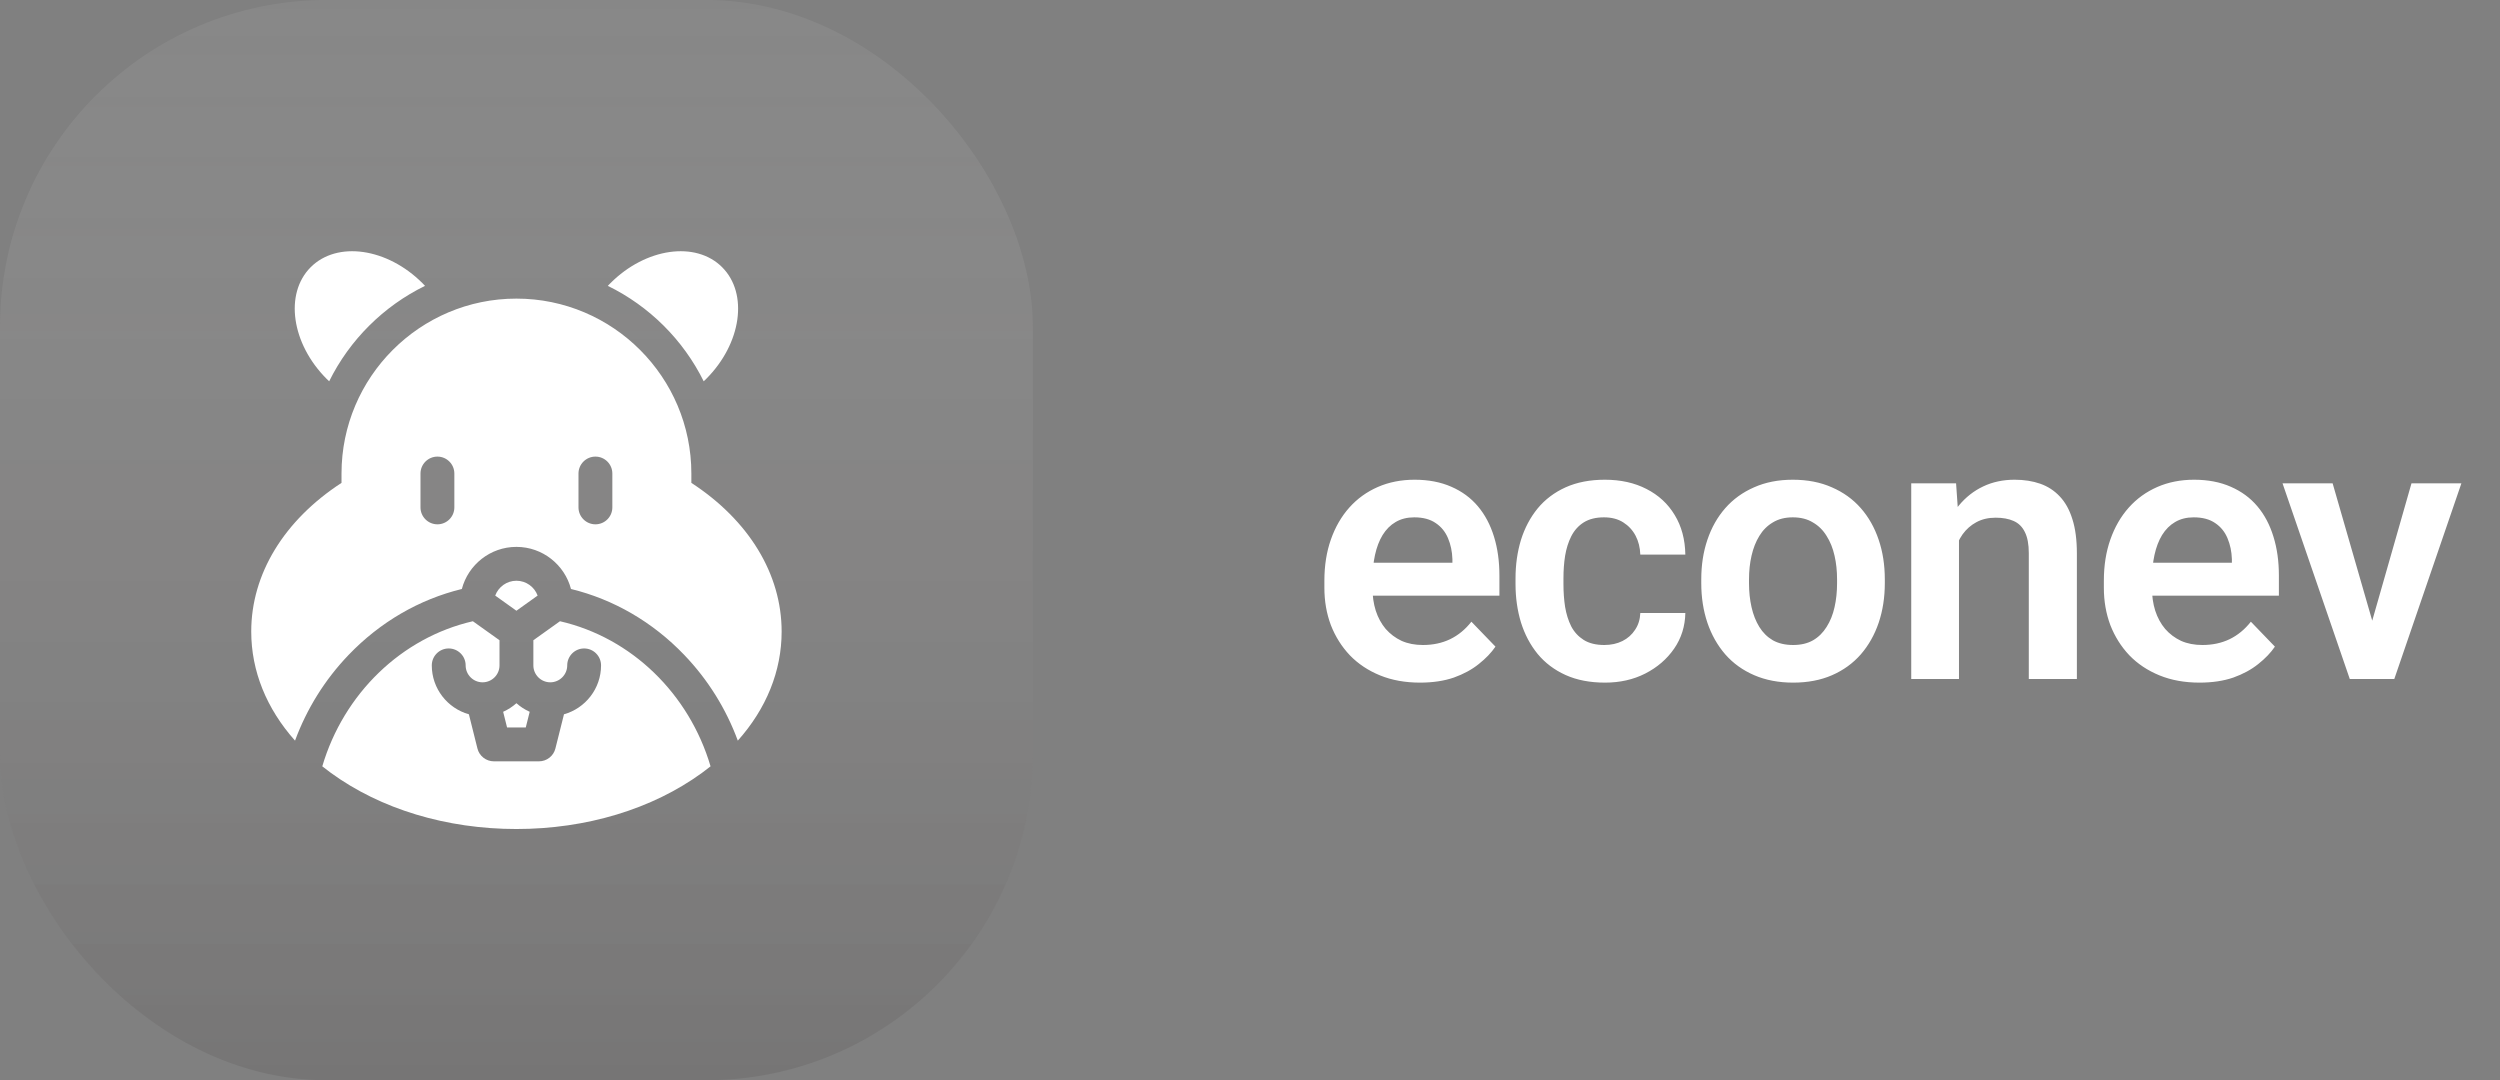 <svg width="81" height="35" viewBox="0 0 81 35" fill="none" xmlns="http://www.w3.org/2000/svg">
<rect x="0" y="0" width="81" height="35" fill="#808080" stroke="none"/>
<rect width="33.464" height="35" rx="10.581" fill="url(#paint0_linear_1_71)" fill-opacity="0.2"/>
<path fill-rule="evenodd" clip-rule="evenodd" d="M17.419 19.297C17.317 19.017 17.047 18.816 16.732 18.816C16.417 18.816 16.148 19.017 16.045 19.297L16.732 19.788L17.419 19.297ZM16.732 22.784C16.604 22.898 16.459 22.992 16.302 23.062L16.429 23.57H17.035L17.162 23.062C17.005 22.992 16.86 22.898 16.732 22.784ZM22.8 12.354C22.827 12.329 22.854 12.303 22.88 12.277C24.023 11.134 24.254 9.514 23.397 8.657C22.541 7.8 20.92 8.032 19.778 9.174C19.749 9.203 19.721 9.232 19.693 9.262C21.039 9.92 22.136 11.012 22.8 12.354ZM13.771 9.262C13.744 9.232 13.716 9.203 13.687 9.174C12.544 8.032 10.924 7.8 10.067 8.657C9.21 9.514 9.442 11.134 10.584 12.277C10.611 12.303 10.638 12.329 10.665 12.354C11.329 11.012 12.425 9.92 13.771 9.262ZM10.442 24.829C10.534 24.902 10.627 24.973 10.722 25.042C12.334 26.215 14.469 26.86 16.732 26.86C18.996 26.86 21.131 26.215 22.743 25.042C22.837 24.973 22.93 24.902 23.022 24.829C22.328 22.478 20.463 20.661 18.143 20.128L17.281 20.744V21.559C17.281 21.861 17.527 22.107 17.829 22.107C18.131 22.107 18.378 21.861 18.378 21.559C18.378 21.256 18.623 21.01 18.926 21.01C19.229 21.01 19.474 21.256 19.474 21.559C19.474 22.312 18.965 22.949 18.273 23.143L17.995 24.251C17.966 24.37 17.897 24.475 17.801 24.55C17.704 24.626 17.586 24.667 17.463 24.667H16.001C15.879 24.667 15.76 24.626 15.663 24.55C15.567 24.475 15.498 24.37 15.469 24.251L15.192 23.143C14.499 22.949 13.99 22.312 13.99 21.559C13.99 21.256 14.235 21.01 14.538 21.01C14.841 21.01 15.087 21.256 15.087 21.559C15.087 21.861 15.333 22.107 15.635 22.107C15.938 22.107 16.184 21.861 16.184 21.559V20.744L15.321 20.128C13.002 20.661 11.136 22.478 10.442 24.829ZM14.964 19.083C13.585 19.42 12.32 20.15 11.294 21.22C10.524 22.023 9.938 22.968 9.559 23.997C8.636 22.961 8.14 21.743 8.14 20.462C8.14 18.6 9.201 16.859 11.065 15.645V15.343C11.065 12.218 13.607 9.675 16.732 9.675C19.857 9.675 22.4 12.218 22.4 15.343V15.645C24.263 16.859 25.325 18.6 25.325 20.462C25.325 21.743 24.829 22.961 23.905 23.997C23.526 22.968 22.94 22.023 22.17 21.22C21.145 20.15 19.88 19.42 18.5 19.083C18.294 18.299 17.58 17.719 16.732 17.719C15.884 17.719 15.17 18.299 14.964 19.083ZM19.292 14.794C18.989 14.794 18.743 15.04 18.743 15.343V16.44C18.743 16.742 18.989 16.988 19.292 16.988C19.595 16.988 19.84 16.742 19.84 16.44V15.343C19.84 15.04 19.595 14.794 19.292 14.794ZM14.173 14.794C13.87 14.794 13.624 15.04 13.624 15.343V16.44C13.624 16.742 13.87 16.988 14.173 16.988C14.476 16.988 14.721 16.742 14.721 16.44V15.343C14.721 15.04 14.476 14.794 14.173 14.794Z" fill="white"/>
<path d="M46.009 22.117C45.529 22.117 45.097 22.039 44.714 21.883C44.331 21.727 44.005 21.51 43.736 21.232C43.47 20.951 43.265 20.625 43.12 20.254C42.98 19.879 42.91 19.477 42.91 19.047V18.812C42.91 18.324 42.98 17.881 43.12 17.482C43.261 17.08 43.46 16.734 43.718 16.445C43.976 16.156 44.285 15.934 44.644 15.777C45.003 15.621 45.4 15.543 45.833 15.543C46.283 15.543 46.679 15.619 47.023 15.771C47.367 15.92 47.654 16.131 47.884 16.404C48.115 16.678 48.288 17.006 48.406 17.389C48.523 17.768 48.581 18.188 48.581 18.648V19.299H43.613V18.232H47.058V18.115C47.05 17.869 47.003 17.645 46.917 17.441C46.831 17.234 46.699 17.07 46.519 16.949C46.339 16.824 46.107 16.762 45.822 16.762C45.591 16.762 45.39 16.812 45.218 16.914C45.05 17.012 44.91 17.152 44.796 17.336C44.687 17.516 44.605 17.73 44.55 17.98C44.495 18.23 44.468 18.508 44.468 18.812V19.047C44.468 19.312 44.503 19.559 44.574 19.785C44.648 20.012 44.755 20.209 44.896 20.377C45.041 20.541 45.212 20.67 45.412 20.764C45.615 20.854 45.845 20.898 46.103 20.898C46.427 20.898 46.72 20.836 46.982 20.711C47.248 20.582 47.478 20.393 47.673 20.143L48.453 20.951C48.32 21.146 48.14 21.334 47.913 21.514C47.691 21.693 47.421 21.84 47.105 21.953C46.788 22.062 46.423 22.117 46.009 22.117ZM51.98 20.898C52.199 20.898 52.394 20.855 52.566 20.77C52.738 20.684 52.875 20.562 52.976 20.406C53.082 20.25 53.138 20.068 53.146 19.861H54.605C54.597 20.291 54.476 20.676 54.242 21.016C54.008 21.355 53.695 21.625 53.304 21.824C52.918 22.02 52.484 22.117 52.004 22.117C51.515 22.117 51.09 22.035 50.726 21.871C50.363 21.707 50.06 21.479 49.818 21.186C49.58 20.893 49.4 20.553 49.279 20.166C49.162 19.779 49.103 19.365 49.103 18.924V18.736C49.103 18.295 49.162 17.881 49.279 17.494C49.4 17.107 49.58 16.768 49.818 16.475C50.06 16.182 50.363 15.953 50.726 15.789C51.09 15.625 51.513 15.543 51.998 15.543C52.51 15.543 52.959 15.643 53.345 15.842C53.736 16.041 54.041 16.322 54.26 16.686C54.482 17.049 54.597 17.477 54.605 17.969H53.146C53.138 17.742 53.088 17.539 52.994 17.359C52.9 17.18 52.767 17.035 52.595 16.926C52.423 16.816 52.215 16.762 51.968 16.762C51.707 16.762 51.488 16.816 51.312 16.926C51.14 17.035 51.005 17.186 50.908 17.377C50.814 17.564 50.748 17.775 50.709 18.01C50.673 18.24 50.656 18.482 50.656 18.736V18.924C50.656 19.182 50.673 19.428 50.709 19.662C50.748 19.896 50.814 20.107 50.908 20.295C51.005 20.479 51.14 20.625 51.312 20.734C51.488 20.844 51.711 20.898 51.98 20.898ZM55.121 18.895V18.771C55.121 18.307 55.187 17.879 55.32 17.488C55.453 17.094 55.646 16.752 55.9 16.463C56.154 16.174 56.465 15.949 56.832 15.789C57.199 15.625 57.617 15.543 58.086 15.543C58.562 15.543 58.984 15.625 59.352 15.789C59.723 15.949 60.035 16.174 60.289 16.463C60.543 16.752 60.736 17.094 60.869 17.488C61.002 17.879 61.068 18.307 61.068 18.771V18.895C61.068 19.355 61.002 19.783 60.869 20.178C60.736 20.568 60.543 20.91 60.289 21.203C60.035 21.492 59.724 21.717 59.357 21.877C58.99 22.037 58.57 22.117 58.098 22.117C57.629 22.117 57.209 22.037 56.838 21.877C56.467 21.717 56.154 21.492 55.9 21.203C55.646 20.91 55.453 20.568 55.32 20.178C55.187 19.783 55.121 19.355 55.121 18.895ZM56.668 18.771V18.895C56.668 19.172 56.695 19.432 56.75 19.674C56.805 19.916 56.889 20.129 57.002 20.312C57.115 20.496 57.262 20.641 57.441 20.746C57.625 20.848 57.844 20.898 58.098 20.898C58.348 20.898 58.562 20.848 58.742 20.746C58.922 20.641 59.068 20.496 59.182 20.312C59.299 20.129 59.385 19.916 59.439 19.674C59.494 19.432 59.521 19.172 59.521 18.895V18.771C59.521 18.498 59.494 18.242 59.439 18.004C59.385 17.762 59.299 17.549 59.182 17.365C59.068 17.178 58.92 17.031 58.736 16.926C58.557 16.816 58.34 16.762 58.086 16.762C57.836 16.762 57.621 16.816 57.441 16.926C57.262 17.031 57.115 17.178 57.002 17.365C56.889 17.549 56.805 17.762 56.75 18.004C56.695 18.242 56.668 18.498 56.668 18.771ZM63.471 17.014V22H61.924V15.66H63.377L63.471 17.014ZM63.225 18.602H62.768C62.772 18.141 62.834 17.723 62.955 17.348C63.076 16.973 63.246 16.65 63.465 16.381C63.688 16.111 63.951 15.904 64.256 15.76C64.561 15.615 64.9 15.543 65.275 15.543C65.58 15.543 65.856 15.586 66.102 15.672C66.348 15.758 66.559 15.895 66.734 16.082C66.914 16.27 67.051 16.516 67.145 16.82C67.242 17.121 67.291 17.492 67.291 17.934V22H65.733V17.922C65.733 17.633 65.69 17.404 65.604 17.236C65.522 17.068 65.4 16.949 65.24 16.879C65.084 16.809 64.891 16.773 64.66 16.773C64.422 16.773 64.213 16.822 64.033 16.92C63.858 17.014 63.709 17.145 63.588 17.312C63.471 17.48 63.381 17.674 63.319 17.893C63.256 18.111 63.225 18.348 63.225 18.602ZM71.264 22.117C70.784 22.117 70.352 22.039 69.969 21.883C69.586 21.727 69.26 21.51 68.991 21.232C68.725 20.951 68.52 20.625 68.375 20.254C68.235 19.879 68.165 19.477 68.165 19.047V18.812C68.165 18.324 68.235 17.881 68.375 17.482C68.516 17.08 68.715 16.734 68.973 16.445C69.231 16.156 69.54 15.934 69.899 15.777C70.258 15.621 70.655 15.543 71.088 15.543C71.537 15.543 71.934 15.619 72.278 15.771C72.621 15.92 72.909 16.131 73.139 16.404C73.37 16.678 73.543 17.006 73.66 17.389C73.778 17.768 73.836 18.188 73.836 18.648V19.299H68.868V18.232H72.313V18.115C72.305 17.869 72.258 17.645 72.172 17.441C72.086 17.234 71.954 17.07 71.774 16.949C71.594 16.824 71.362 16.762 71.077 16.762C70.846 16.762 70.645 16.812 70.473 16.914C70.305 17.012 70.165 17.152 70.051 17.336C69.942 17.516 69.86 17.73 69.805 17.98C69.75 18.23 69.723 18.508 69.723 18.812V19.047C69.723 19.312 69.758 19.559 69.829 19.785C69.903 20.012 70.01 20.209 70.151 20.377C70.295 20.541 70.467 20.67 70.666 20.764C70.87 20.854 71.1 20.898 71.358 20.898C71.682 20.898 71.975 20.836 72.237 20.711C72.502 20.582 72.733 20.393 72.928 20.143L73.707 20.951C73.575 21.146 73.395 21.334 73.168 21.514C72.946 21.693 72.676 21.84 72.36 21.953C72.043 22.062 71.678 22.117 71.264 22.117ZM76.655 20.828L78.132 15.66H79.749L77.575 22H76.591L76.655 20.828ZM75.577 15.66L77.071 20.84L77.124 22H76.133L73.954 15.66H75.577Z" fill="white"/>
<defs>
<linearGradient id="paint0_linear_1_71" x1="16.732" y1="0" x2="16.732" y2="35" gradientUnits="userSpaceOnUse">
<stop stop-color="white" stop-opacity="0.3"/>
<stop offset="1" stop-color="#4E4949"/>
</linearGradient>
</defs>
</svg>
